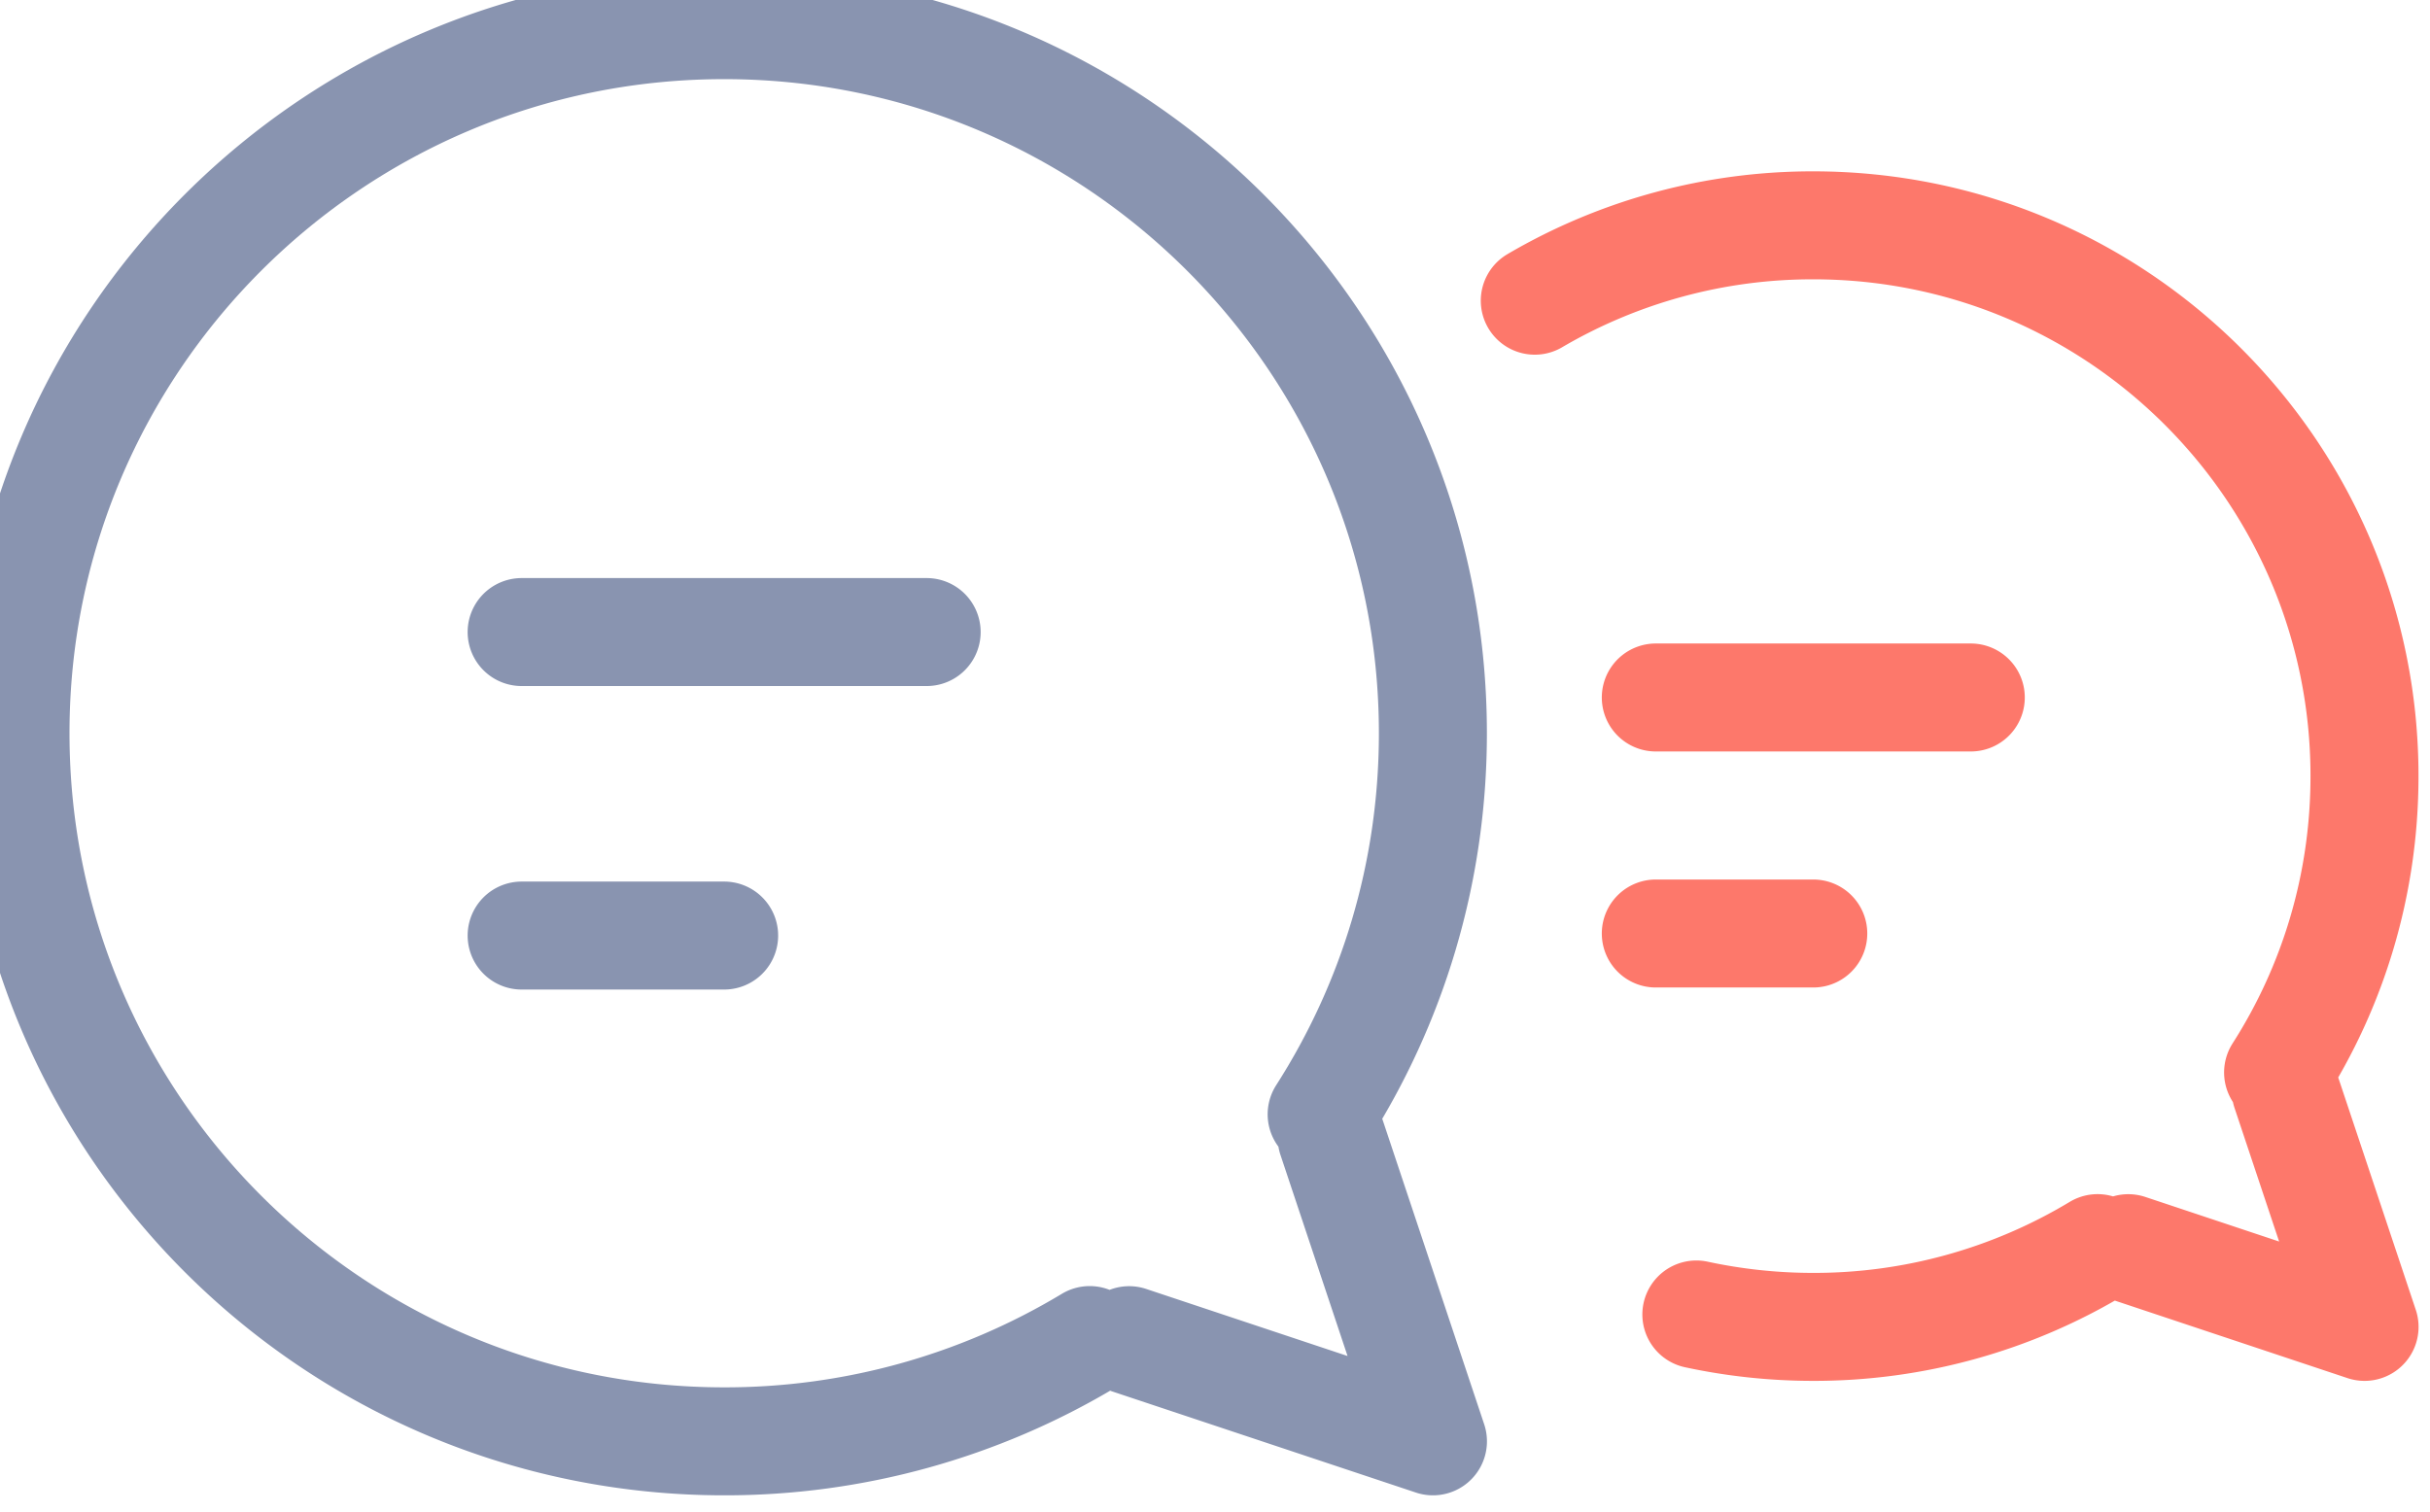 <svg xmlns="http://www.w3.org/2000/svg" width="45" height="28" viewBox="0 0 45 28">
    <g fill="none" fill-rule="evenodd" stroke-linecap="round" stroke-linejoin="round" stroke-width="2">
        <g stroke="#8994B0">
            <path d="M20.18 24.823a13.08 13.08 0 0 1-6.77 1.876C6.163 26.699.287 20.826.287 13.582.286 6.338 6.162.466 13.41.466c7.248 0 13.125 5.872 13.125 13.116 0 2.6-.756 5.022-2.06 7.059M20.91 24.825l5.626 1.874-1.875-5.622M9.66 11.708h7.5M9.66 17.33h3.75"/>
        </g>
        <g stroke="#FD786B">
            <path d="M38.844 23.12a10.174 10.174 0 0 1-5.265 1.459c-.743 0-1.468-.08-2.165-.23M28.422 5.57a10.166 10.166 0 0 1 5.157-1.396c5.638 0 10.208 4.568 10.208 10.202 0 2.021-.587 3.906-1.6 5.49M39.413 23.121l4.375 1.458-1.459-4.372M30.663 12.92h5.833M30.663 17.292h2.916"/>
        </g>
    </g>
</svg>
